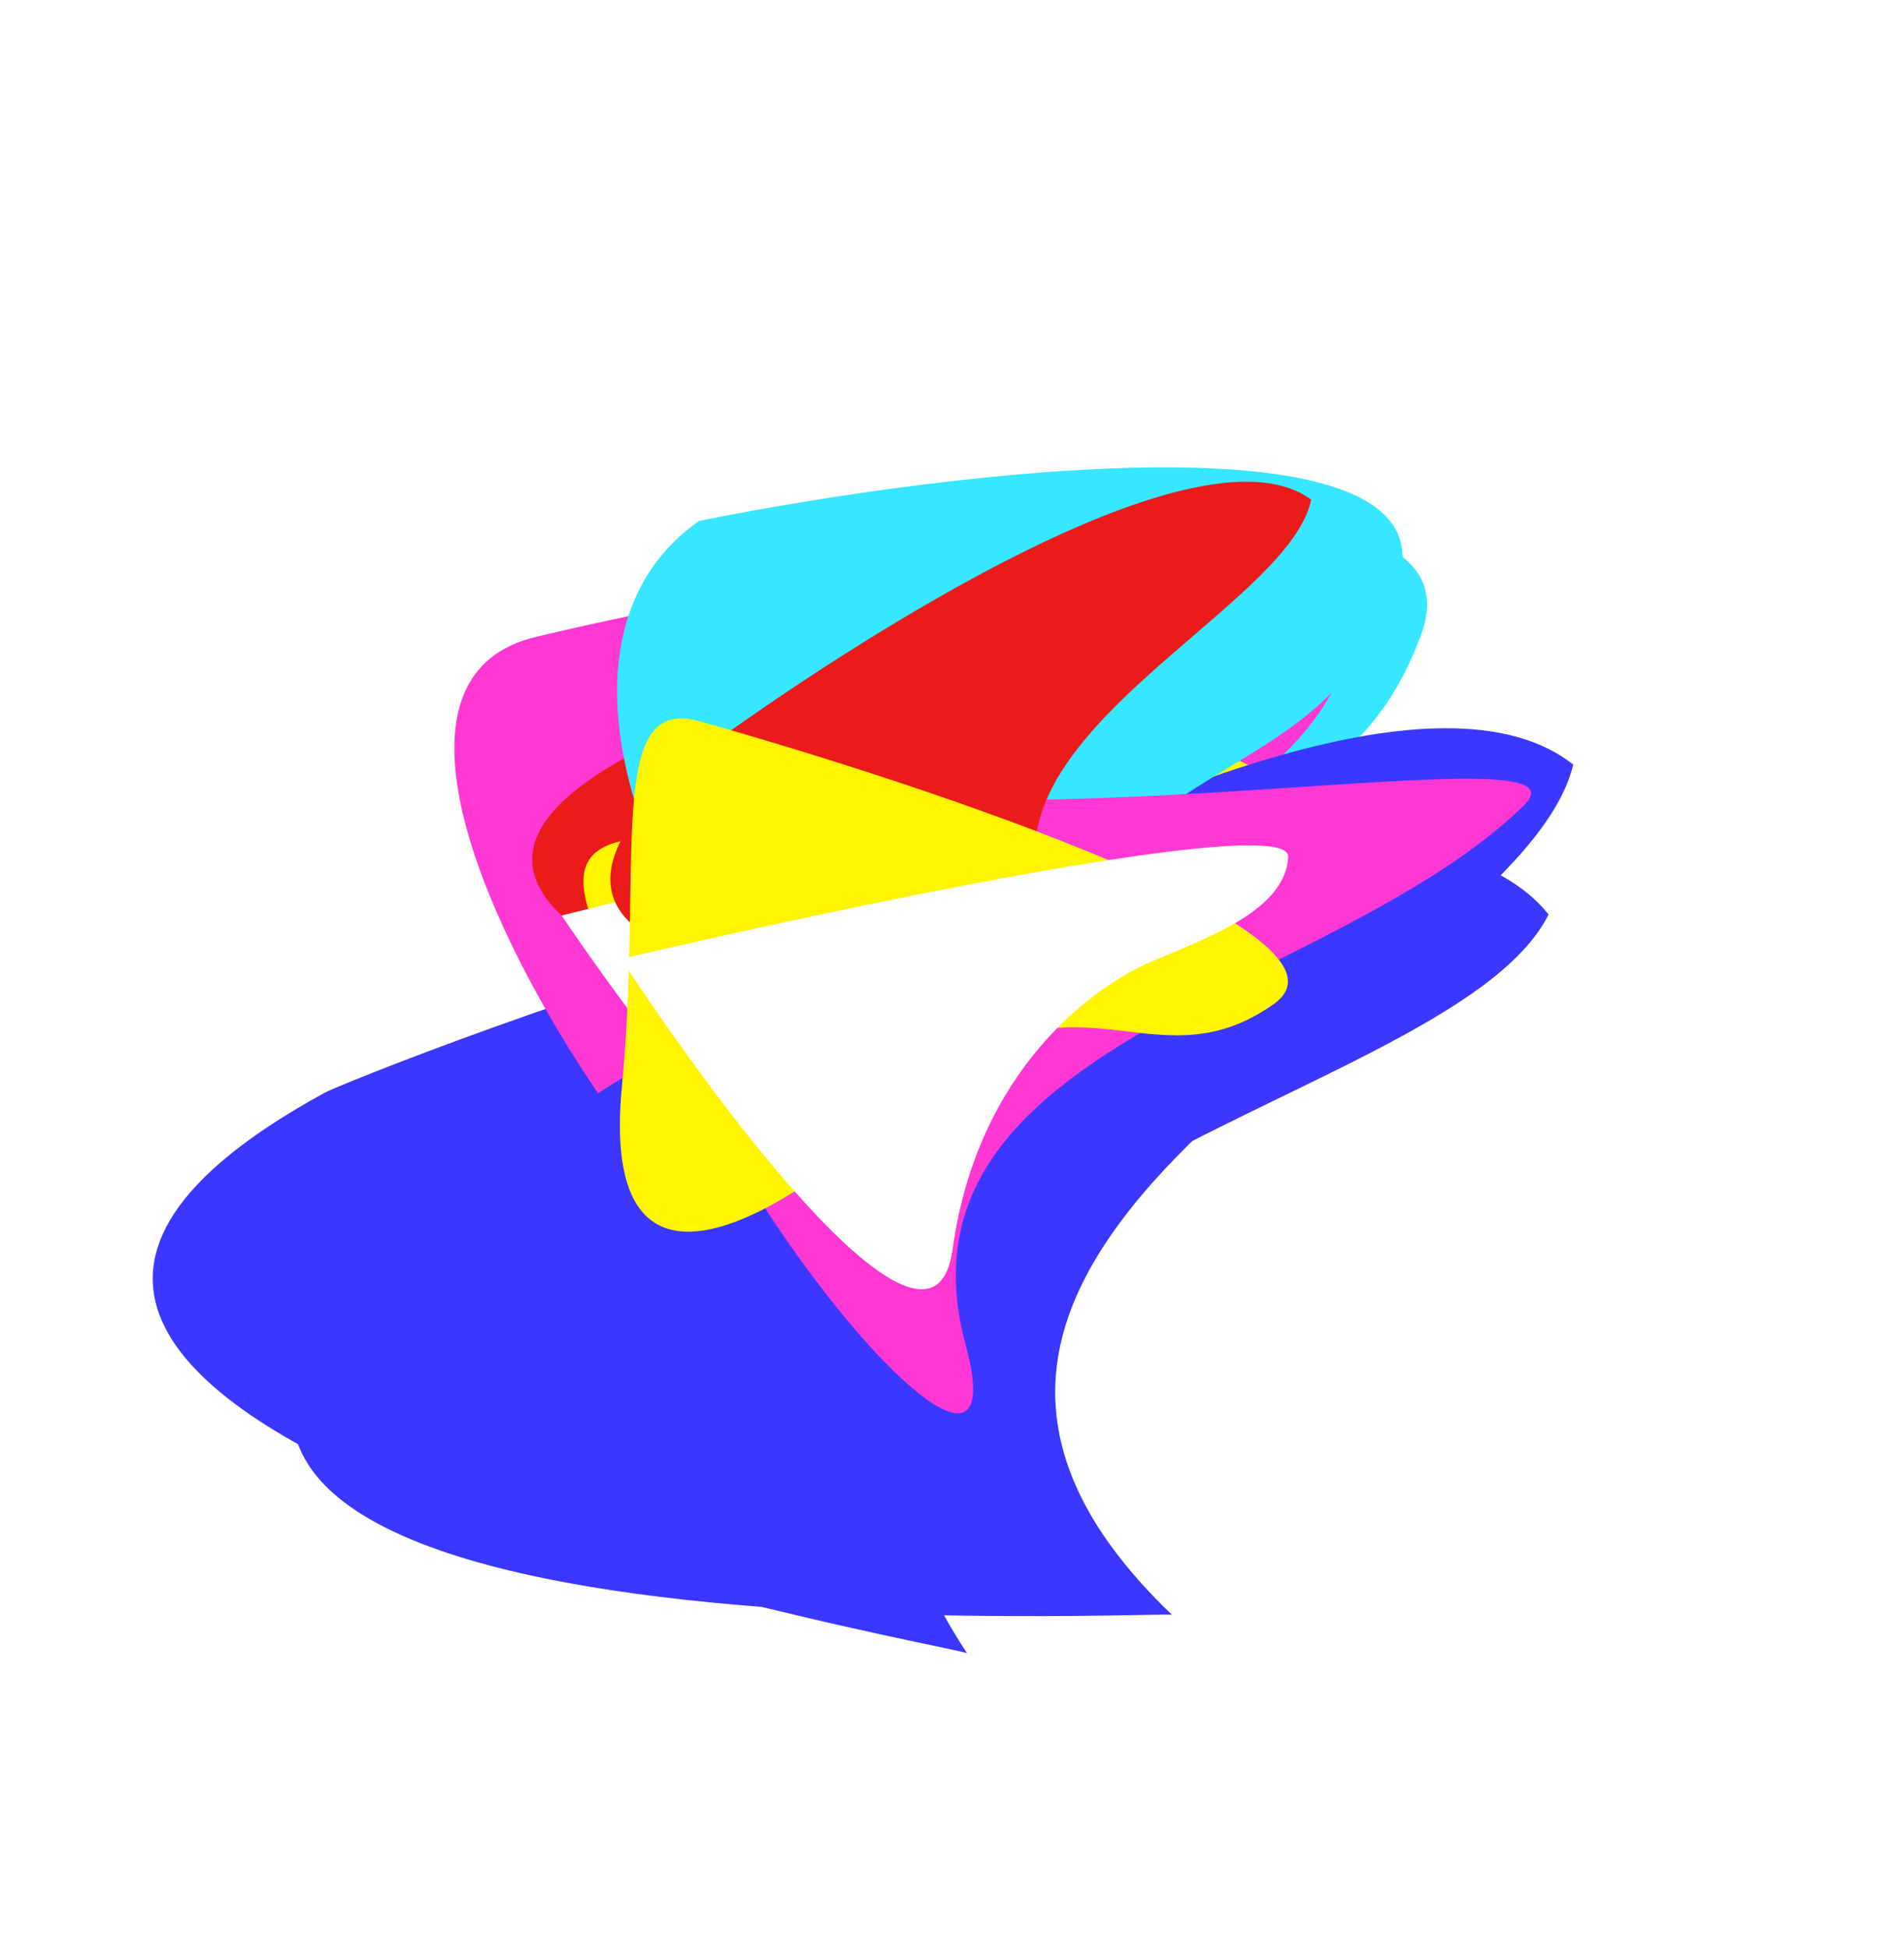 <svg width="1255" height="1284" viewBox="0 0 1255 1284" fill="none" xmlns="http://www.w3.org/2000/svg">
<g filter="url(#filter0_f_45_42)">
<path d="M1020.73 602.801C893.192 444.085 224.02 713.584 213.874 720.424C-191.009 941.664 618.827 1082.99 637.387 1089.77C437.626 785.816 952.819 739.051 1020.73 602.801Z" fill="#3B37FF"/>
<path d="M936.93 417.705C979.321 300.854 647.972 340.442 476.999 374.843C307.597 493.587 584.724 872.505 652.225 729.662C757.961 505.908 883.942 563.769 936.93 417.705Z" fill="#37E7FF"/>
<path d="M885.055 441.054C937.169 310.484 552.325 372.481 353.388 419.801C155.25 466.766 571.1 996.855 517.106 796.955C463.111 597.056 819.912 604.267 885.055 441.054Z" fill="#FF37D3"/>
<path d="M862.735 433.677C791.68 345.459 419.373 494.838 413.729 498.633C188.492 621.33 639.279 700.208 649.612 703.98C538.291 535.06 825.004 509.325 862.735 433.677Z" fill="#EB1B1B"/>
<path d="M829.294 528.856C862.846 456.864 562.903 516.019 408.738 554.595C344.481 569.853 421.993 653.441 483.124 789.101C544.254 924.761 610.71 835.262 654.215 700.229C697.72 565.197 787.354 618.847 829.294 528.856Z" fill="#FFF500"/>
<path d="M808.725 529.378C809.719 500.151 516.769 566.616 370.17 603.501C439.174 705.691 580.069 886.344 591.621 791.443C606.06 672.818 681.922 617.231 717.391 600.89C752.859 584.55 807.484 565.912 808.725 529.378Z" fill="white"/>
</g>
<g style="mix-blend-mode:color-dodge" filter="url(#filter1_f_45_42)">
<path d="M1036.99 504.005C877.146 377.888 285.341 790.426 276.985 799.365C-68.056 1105.67 752.858 1062.01 772.465 1064.46C509.699 812.978 1001.33 652.004 1036.99 504.005Z" fill="#3B37FF"/>
<path d="M920.738 386.244C963.129 269.393 631.78 308.981 460.807 343.382C291.405 462.126 568.532 841.044 636.033 698.201C741.769 474.447 867.75 532.309 920.738 386.244Z" fill="#37E7FF"/>
<path d="M1004.5 530.871C1056.1 480.28 671.145 560.643 472.83 509.618C274.691 556.583 690.541 1086.67 636.547 886.772C582.553 686.872 879.006 653.892 1004.5 530.871Z" fill="#FF37D3"/>
<path d="M864.269 329.362C772.961 262.323 451.431 502.208 446.95 507.324C260.724 683.694 716.661 644.296 727.615 645.291C576.688 510.579 847.206 412.158 864.269 329.362Z" fill="#EB1B1B"/>
<path d="M839.599 661.866C904.441 615.995 614.652 518.592 461.652 475.624C398.288 457.002 424.135 568.029 409.93 716.146C395.725 864.263 497.822 819.51 602.573 723.836C707.325 628.162 758.546 719.205 839.599 661.866Z" fill="#FFF500"/>
<path d="M849.075 564.851C850.524 535.643 556.573 597.528 409.416 632.122C476.817 735.375 614.876 918.205 627.907 823.496C644.196 705.11 720.917 650.714 756.636 634.929C792.355 619.144 847.263 601.361 849.075 564.851Z" fill="white"/>
</g>
<defs>
<filter id="filter0_f_45_42" x="0.662" y="239.548" width="1120.07" height="950.217" filterUnits="userSpaceOnUse" color-interpolation-filters="sRGB">
<feFlood flood-opacity="0" result="BackgroundImageFix"/>
<feBlend mode="normal" in="SourceGraphic" in2="BackgroundImageFix" result="shape"/>
<feGaussianBlur stdDeviation="50" result="effect1_foregroundBlur_45_42"/>
</filter>
<filter id="filter1_f_45_42" x="92.41" y="208.087" width="1044.58" height="957.27" filterUnits="userSpaceOnUse" color-interpolation-filters="sRGB">
<feFlood flood-opacity="0" result="BackgroundImageFix"/>
<feBlend mode="normal" in="SourceGraphic" in2="BackgroundImageFix" result="shape"/>
<feGaussianBlur stdDeviation="50" result="effect1_foregroundBlur_45_42"/>
</filter>
</defs>
</svg>
